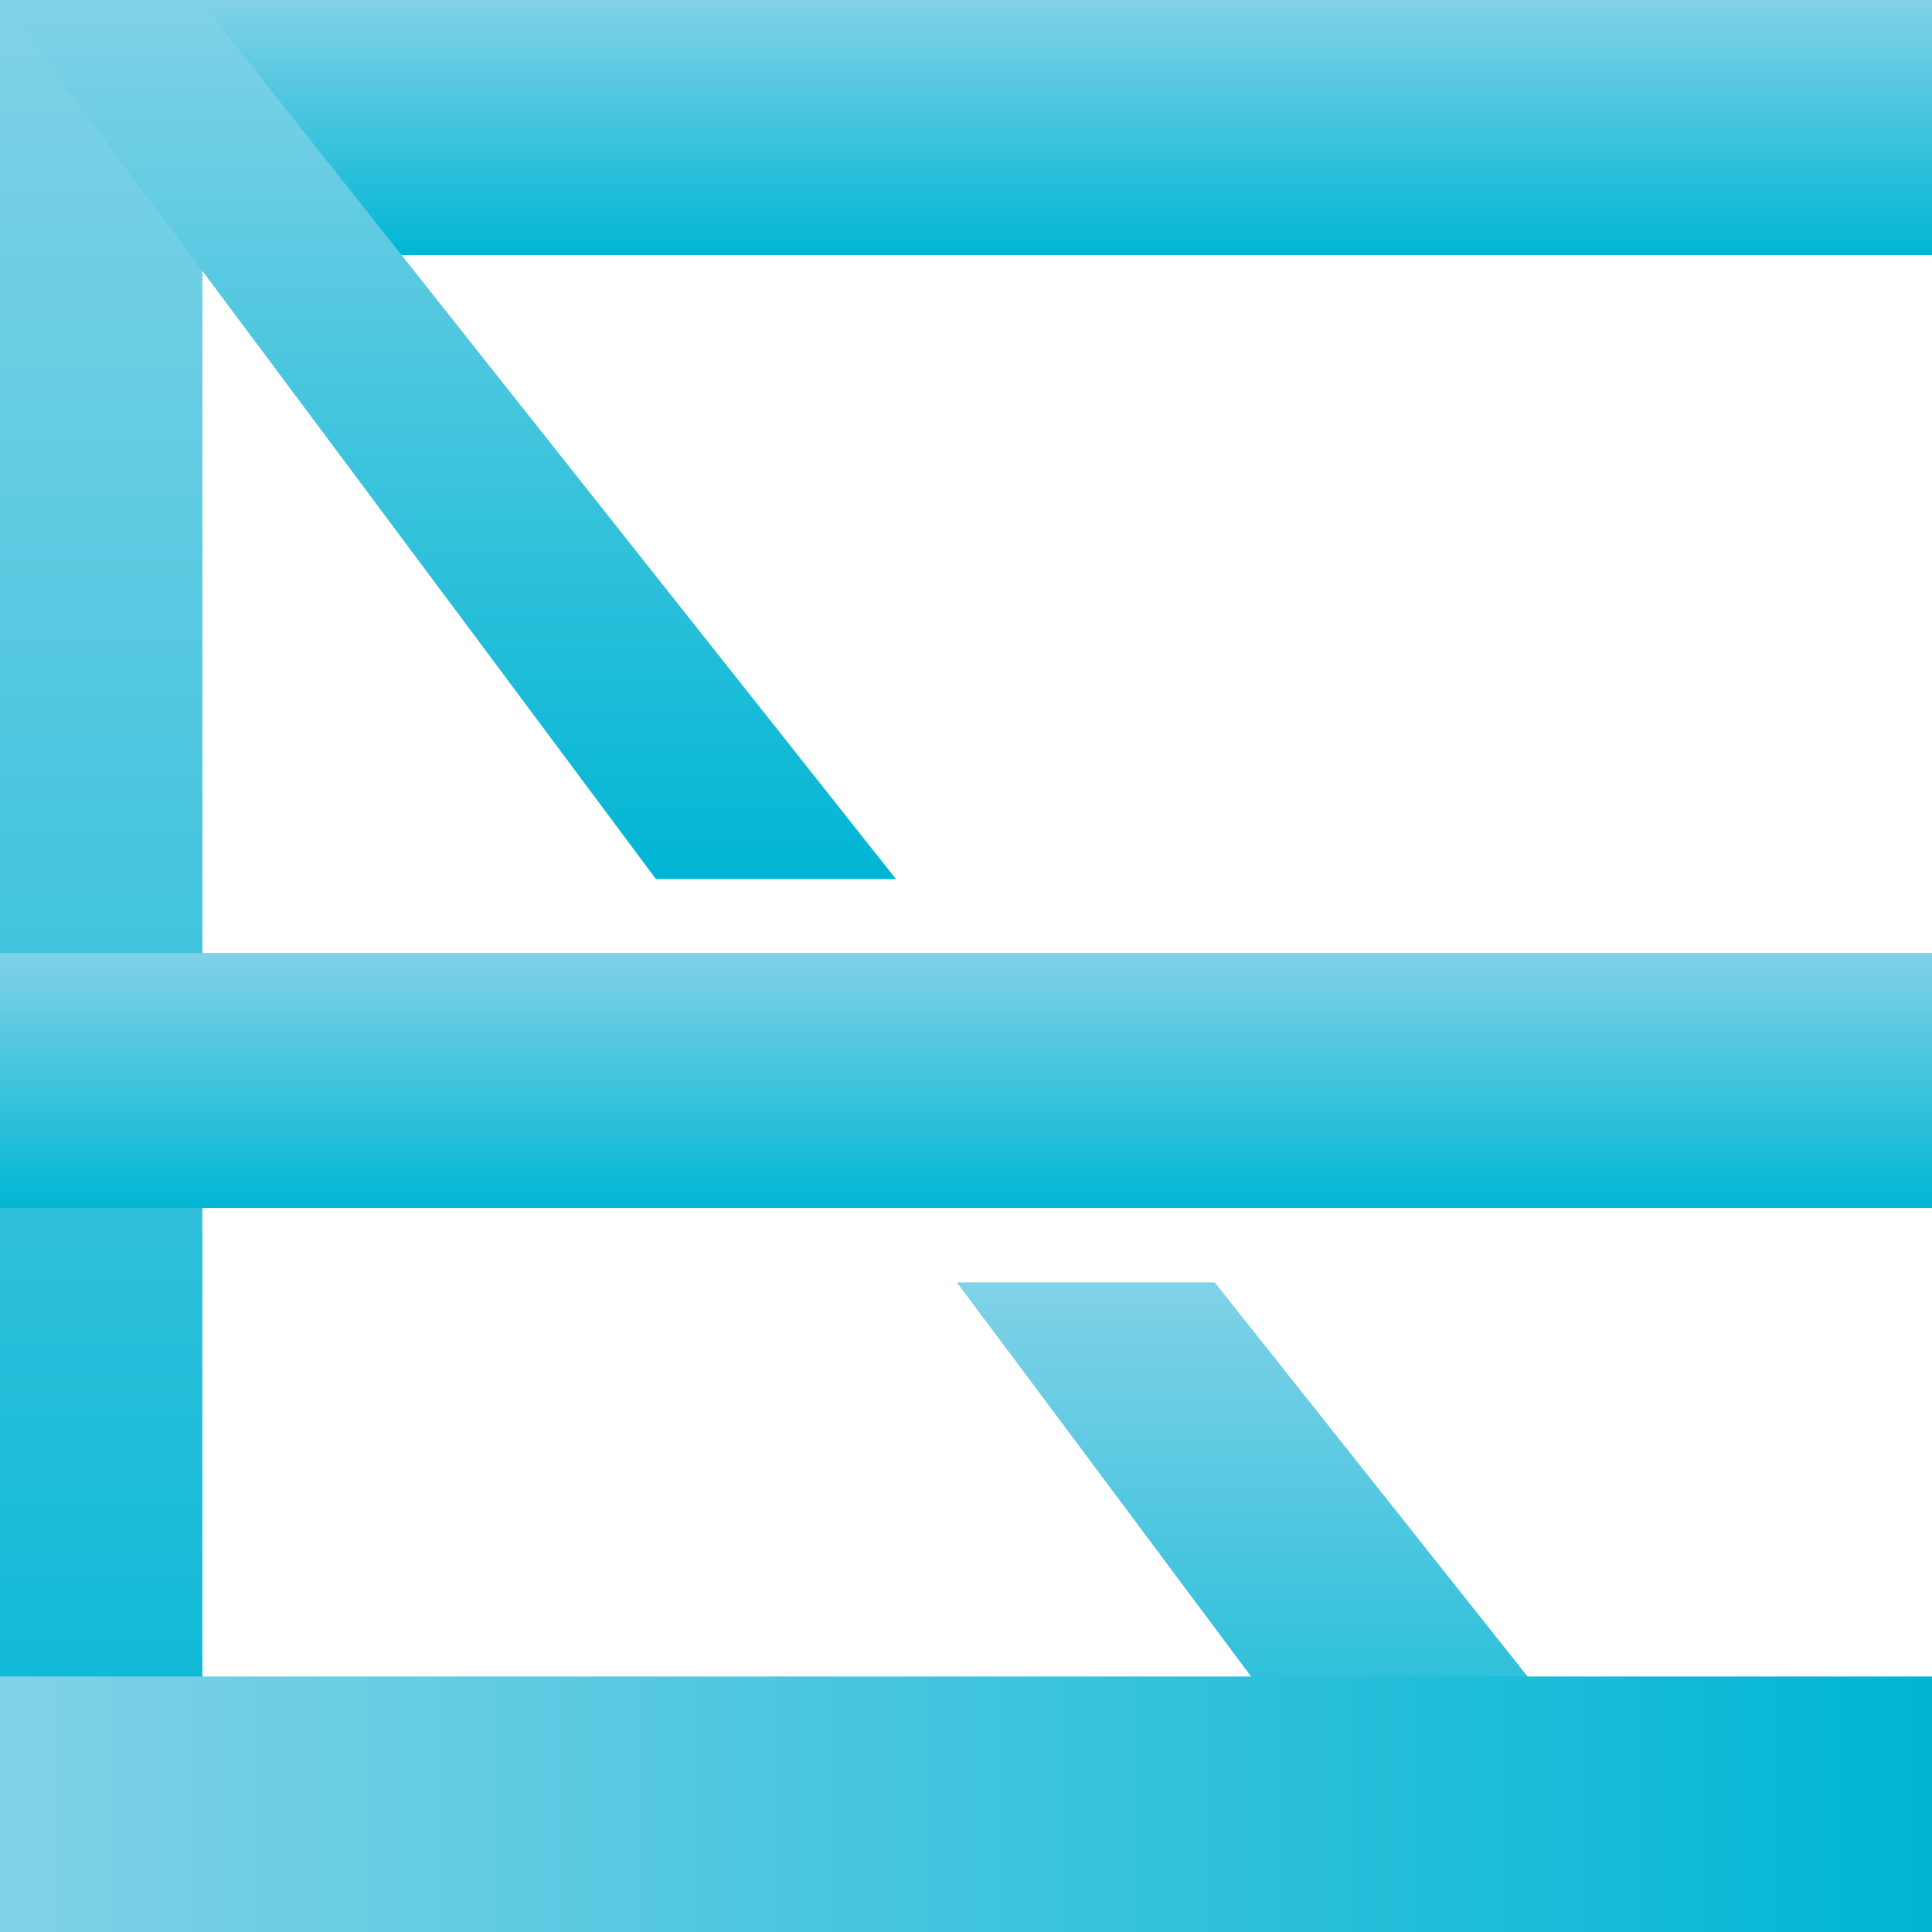 <?xml version="1.0" encoding="utf-8"?>
<!-- Generator: Adobe Illustrator 28.4.0, SVG Export Plug-In . SVG Version: 6.00 Build 0)  -->
<svg version="1.1" id="Layer_1" xmlns="http://www.w3.org/2000/svg" xmlns:xlink="http://www.w3.org/1999/xlink" x="0px" y="0px"
	 viewBox="0 0 400 400" enable-background="new 0 0 400 400" xml:space="preserve">
<g>
	<linearGradient id="SVGID_1_" gradientUnits="userSpaceOnUse" x1="199.991" y1="52.892" x2="199.991" y2="4.693535e-02">
		<stop  offset="0" style="stop-color:#00B6D4"/>
		<stop  offset="1" style="stop-color:#81D2E7"/>
	</linearGradient>
	<rect y="0" fill="url(#SVGID_1_)" width="400" height="52.8"/>
	
		<linearGradient id="SVGID_00000131369742330505710110000011297083996209369504_" gradientUnits="userSpaceOnUse" x1="20.972" y1="400" x2="20.972" y2="-9.094947e-13">
		<stop  offset="0" style="stop-color:#00B6D4"/>
		<stop  offset="1" style="stop-color:#81D2E7"/>
	</linearGradient>
	<rect x="0" fill="url(#SVGID_00000131369742330505710110000011297083996209369504_)" width="41.9" height="400"/>
	
		<linearGradient id="SVGID_00000114755076844270997890000017319582577480865454_" gradientUnits="userSpaceOnUse" x1="92.783" y1="182.024" x2="92.783" y2="4.693535e-02">
		<stop  offset="0" style="stop-color:#00B6D4"/>
		<stop  offset="1" style="stop-color:#81D2E7"/>
	</linearGradient>
	<path fill="url(#SVGID_00000114755076844270997890000017319582577480865454_)" d="M185.5,182h-49.7C90.6,121.3,45.3,60.6,0,0h41.3
		L185.5,182z"/>
	
		<linearGradient id="SVGID_00000045590274661241171420000013041349917193601193_" gradientUnits="userSpaceOnUse" x1="261.162" y1="394.556" x2="261.162" y2="265.425">
		<stop  offset="0" style="stop-color:#00B6D4"/>
		<stop  offset="1" style="stop-color:#81D2E7"/>
	</linearGradient>
	<path fill="url(#SVGID_00000045590274661241171420000013041349917193601193_)" d="M324.2,357.1l-29.7,37.5
		c-32.2-43-64.2-86.1-96.4-129.1h53.4L324.2,357.1z"/>
	
		<linearGradient id="SVGID_00000056408142732645559170000015397100576134366652_" gradientUnits="userSpaceOnUse" x1="200.009" y1="250.147" x2="200.009" y2="197.302">
		<stop  offset="0" style="stop-color:#00B6D4"/>
		<stop  offset="1" style="stop-color:#81D2E7"/>
	</linearGradient>
	<rect x="0" y="197.3" fill="url(#SVGID_00000056408142732645559170000015397100576134366652_)" width="400" height="52.8"/>
	
		<linearGradient id="SVGID_00000059306704429711698610000003922784881696793485_" gradientUnits="userSpaceOnUse" x1="9.991" y1="365.55" x2="9.991" y2="48.806" gradientTransform="matrix(-6.683543e-14 -1 1.263 6.672440e-14 -61.602 383.536)">
		<stop  offset="0" style="stop-color:#00B6D4"/>
		<stop  offset="1" style="stop-color:#81D2E7"/>
	</linearGradient>
	<polygon fill="url(#SVGID_00000059306704429711698610000003922784881696793485_)" points="400,347.1 400,400 0,400 0,347.1 	"/>
</g>
</svg>

